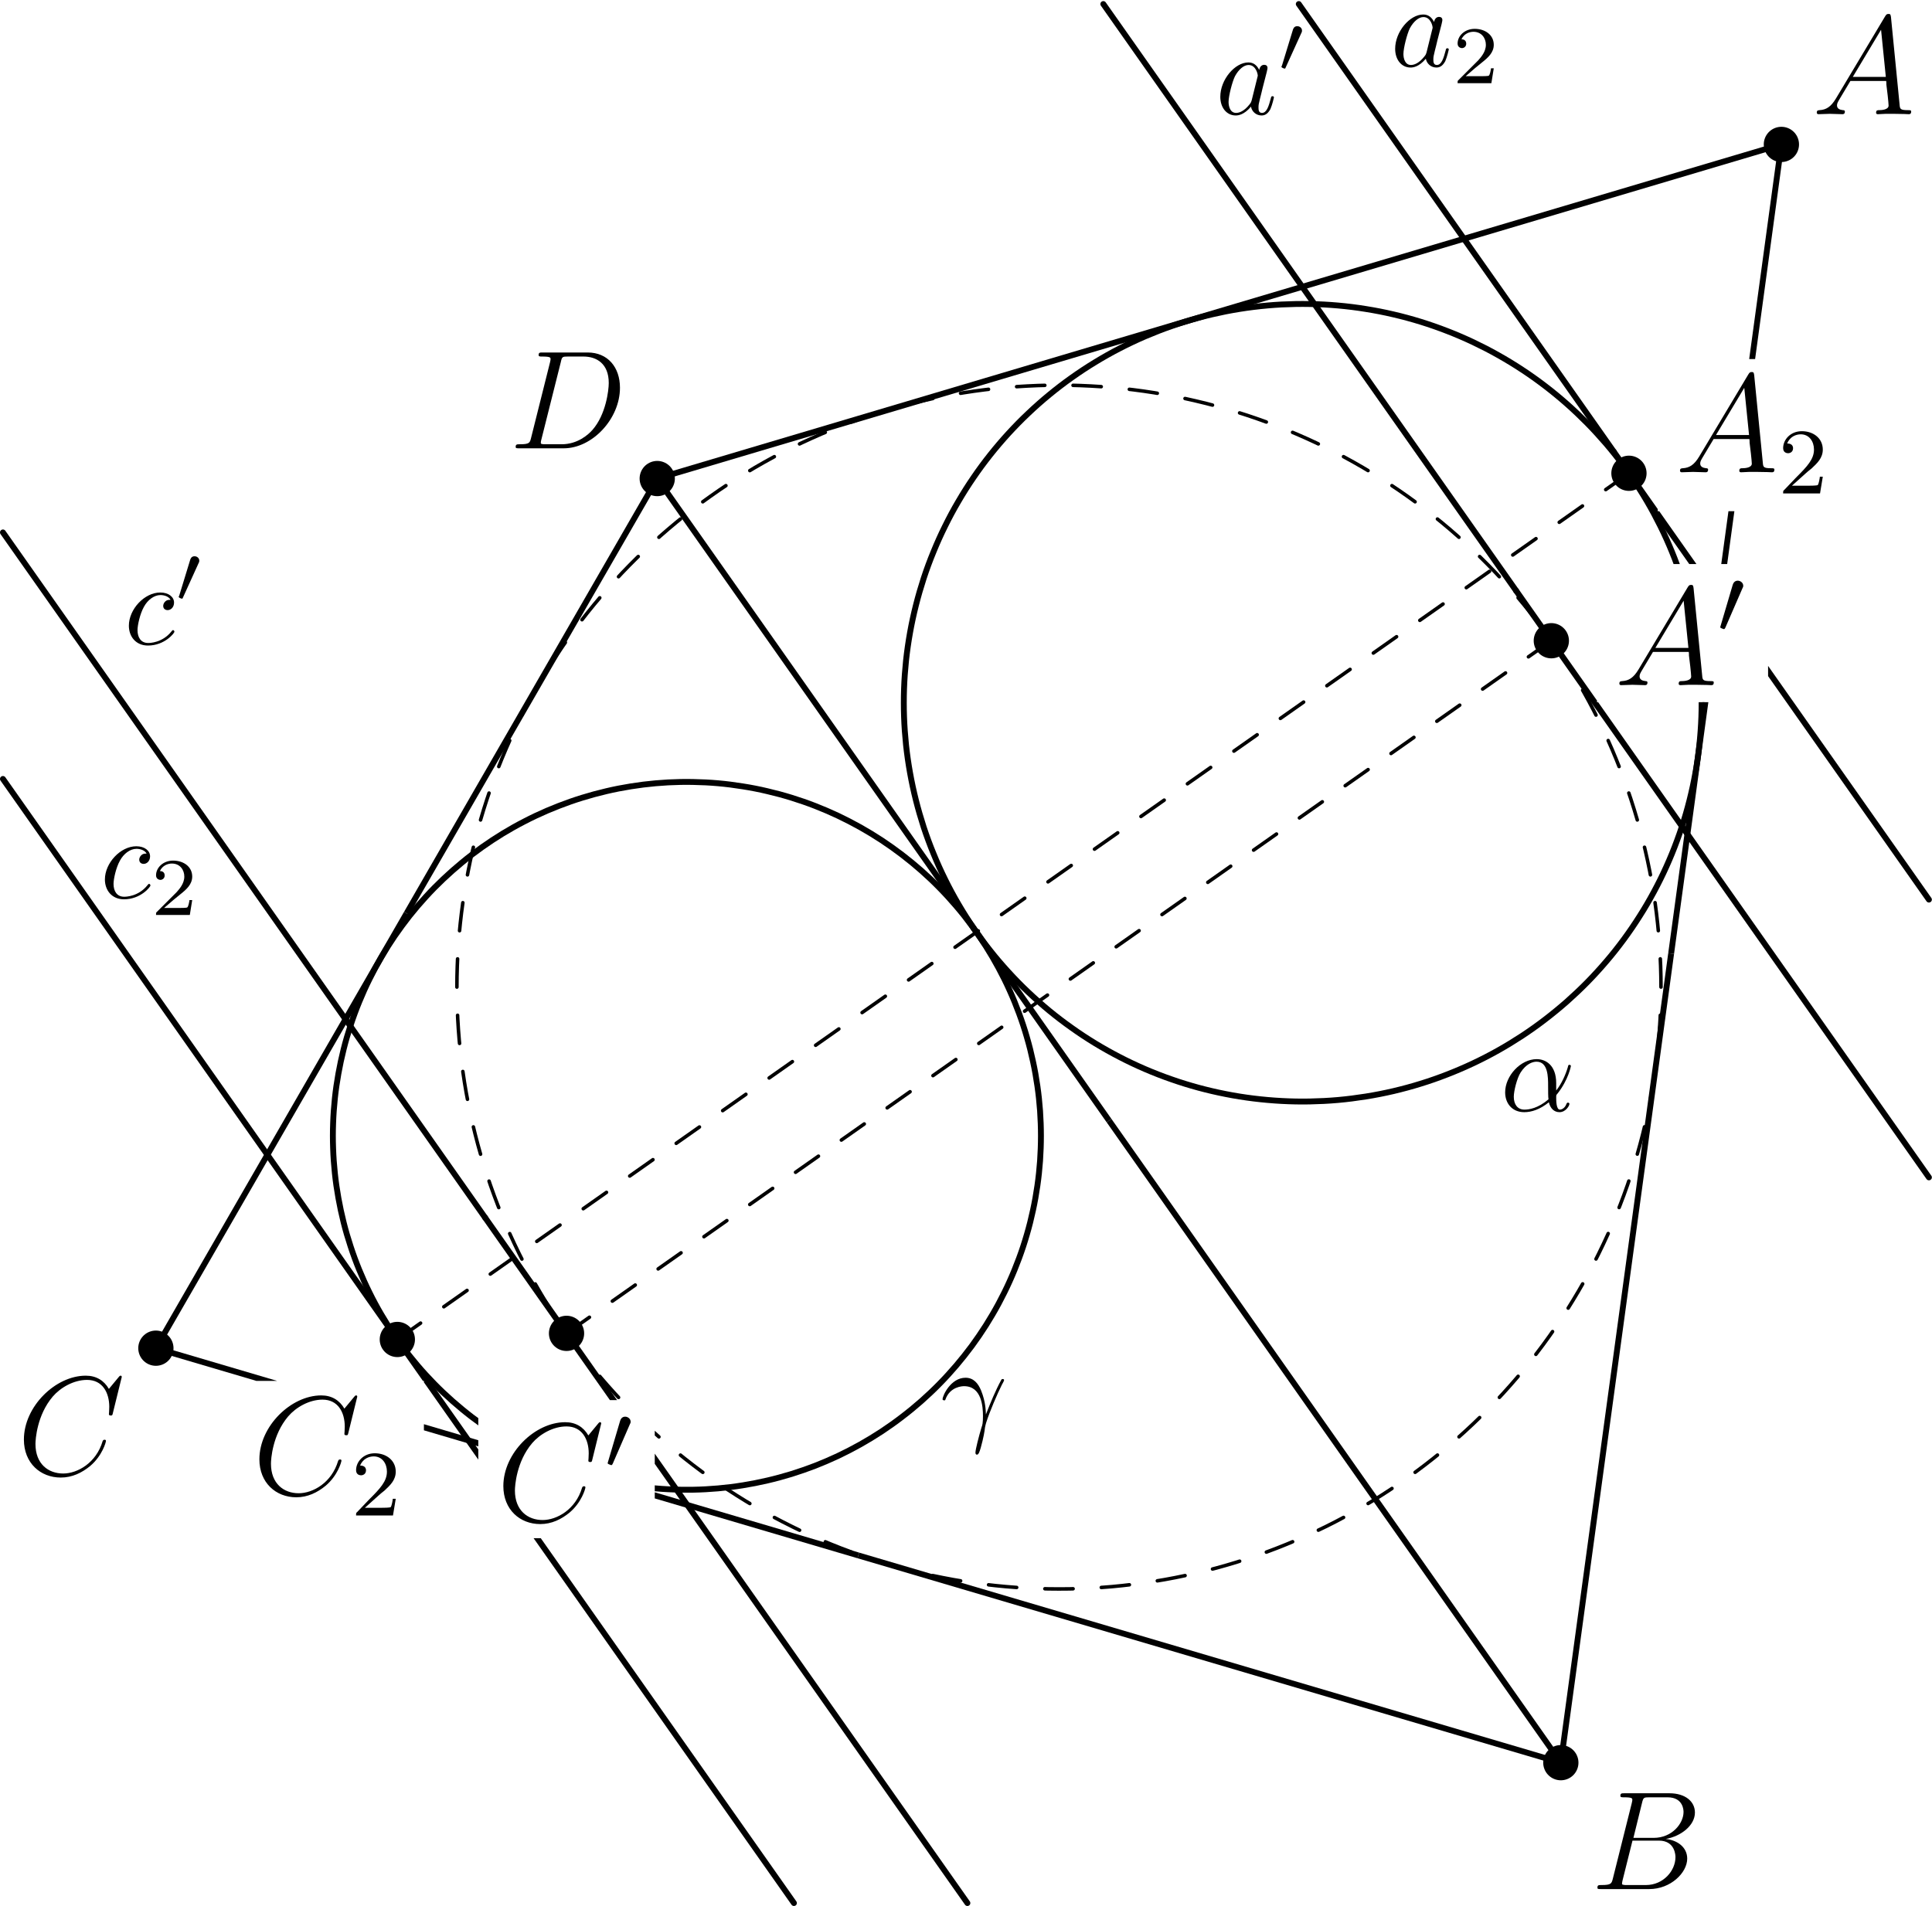 <?xml version="1.0" encoding="UTF-8"?>
<svg xmlns="http://www.w3.org/2000/svg" xmlns:xlink="http://www.w3.org/1999/xlink" width="164.41pt" height="162.24pt" viewBox="0 0 164.41 162.24" version="1.1">
<defs>
<g>
<symbol overflow="visible" id="glyph0-0">
<path style="stroke:none;" d=""/>
</symbol>
<symbol overflow="visible" id="glyph0-1">
<path style="stroke:none;" d="M 8.922 -8.312 C 8.922 -8.422 8.844 -8.422 8.828 -8.422 C 8.797 -8.422 8.75 -8.422 8.656 -8.297 L 7.828 -7.297 C 7.406 -8.016 6.75 -8.422 5.859 -8.422 C 3.281 -8.422 0.594 -5.797 0.594 -2.984 C 0.594 -0.984 2 0.25 3.734 0.25 C 4.703 0.25 5.531 -0.156 6.234 -0.734 C 7.266 -1.609 7.578 -2.766 7.578 -2.875 C 7.578 -2.969 7.484 -2.969 7.453 -2.969 C 7.344 -2.969 7.328 -2.906 7.297 -2.859 C 6.75 -0.984 5.141 -0.094 3.938 -0.094 C 2.672 -0.094 1.578 -0.906 1.578 -2.609 C 1.578 -2.984 1.703 -5.062 3.047 -6.641 C 3.703 -7.406 4.828 -8.062 5.969 -8.062 C 7.281 -8.062 7.859 -6.984 7.859 -5.766 C 7.859 -5.453 7.828 -5.188 7.828 -5.141 C 7.828 -5.031 7.953 -5.031 7.984 -5.031 C 8.109 -5.031 8.125 -5.047 8.172 -5.266 Z M 8.922 -8.312 "/>
</symbol>
<symbol overflow="visible" id="glyph0-2">
<path style="stroke:none;" d="M 2.031 -1.328 C 1.609 -0.625 1.203 -0.375 0.641 -0.344 C 0.5 -0.328 0.406 -0.328 0.406 -0.125 C 0.406 -0.047 0.469 0 0.547 0 C 0.766 0 1.297 -0.031 1.516 -0.031 C 1.859 -0.031 2.25 0 2.578 0 C 2.656 0 2.797 0 2.797 -0.234 C 2.797 -0.328 2.703 -0.344 2.625 -0.344 C 2.359 -0.375 2.125 -0.469 2.125 -0.75 C 2.125 -0.922 2.203 -1.047 2.359 -1.312 L 3.266 -2.828 L 6.312 -2.828 C 6.328 -2.719 6.328 -2.625 6.328 -2.516 C 6.375 -2.203 6.516 -0.953 6.516 -0.734 C 6.516 -0.375 5.906 -0.344 5.719 -0.344 C 5.578 -0.344 5.453 -0.344 5.453 -0.125 C 5.453 0 5.562 0 5.625 0 C 5.828 0 6.078 -0.031 6.281 -0.031 L 6.953 -0.031 C 7.688 -0.031 8.219 0 8.219 0 C 8.312 0 8.438 0 8.438 -0.234 C 8.438 -0.344 8.328 -0.344 8.156 -0.344 C 7.5 -0.344 7.484 -0.453 7.453 -0.812 L 6.719 -8.266 C 6.688 -8.516 6.641 -8.531 6.516 -8.531 C 6.391 -8.531 6.328 -8.516 6.219 -8.328 Z M 3.469 -3.172 L 5.875 -7.188 L 6.281 -3.172 Z M 3.469 -3.172 "/>
</symbol>
<symbol overflow="visible" id="glyph0-3">
<path style="stroke:none;" d="M 4.375 -7.344 C 4.484 -7.797 4.531 -7.812 5 -7.812 L 6.547 -7.812 C 7.906 -7.812 7.906 -6.672 7.906 -6.562 C 7.906 -5.594 6.938 -4.359 5.359 -4.359 L 3.641 -4.359 Z M 6.391 -4.266 C 7.703 -4.5 8.875 -5.422 8.875 -6.516 C 8.875 -7.453 8.062 -8.156 6.703 -8.156 L 2.875 -8.156 C 2.641 -8.156 2.531 -8.156 2.531 -7.938 C 2.531 -7.812 2.641 -7.812 2.828 -7.812 C 3.547 -7.812 3.547 -7.719 3.547 -7.594 C 3.547 -7.562 3.547 -7.5 3.5 -7.312 L 1.891 -0.891 C 1.781 -0.469 1.75 -0.344 0.922 -0.344 C 0.688 -0.344 0.578 -0.344 0.578 -0.125 C 0.578 0 0.641 0 0.891 0 L 4.984 0 C 6.812 0 8.219 -1.391 8.219 -2.594 C 8.219 -3.578 7.359 -4.172 6.391 -4.266 Z M 4.703 -0.344 L 3.078 -0.344 C 2.922 -0.344 2.891 -0.344 2.828 -0.359 C 2.688 -0.375 2.672 -0.391 2.672 -0.484 C 2.672 -0.578 2.703 -0.641 2.719 -0.75 L 3.562 -4.125 L 5.812 -4.125 C 7.219 -4.125 7.219 -2.812 7.219 -2.719 C 7.219 -1.562 6.188 -0.344 4.703 -0.344 Z M 4.703 -0.344 "/>
</symbol>
<symbol overflow="visible" id="glyph0-4">
<path style="stroke:none;" d="M 1.875 -0.891 C 1.766 -0.469 1.75 -0.344 0.906 -0.344 C 0.688 -0.344 0.562 -0.344 0.562 -0.125 C 0.562 0 0.641 0 0.875 0 L 4.656 0 C 7.078 0 9.438 -2.5 9.438 -5.156 C 9.438 -6.891 8.406 -8.156 6.688 -8.156 L 2.859 -8.156 C 2.625 -8.156 2.516 -8.156 2.516 -7.938 C 2.516 -7.812 2.625 -7.812 2.812 -7.812 C 3.531 -7.812 3.531 -7.719 3.531 -7.594 C 3.531 -7.562 3.531 -7.5 3.484 -7.312 Z M 4.406 -7.344 C 4.5 -7.797 4.547 -7.812 5.016 -7.812 L 6.328 -7.812 C 7.453 -7.812 8.484 -7.203 8.484 -5.562 C 8.484 -4.953 8.25 -2.875 7.094 -1.562 C 6.75 -1.172 5.844 -0.344 4.469 -0.344 L 3.109 -0.344 C 2.938 -0.344 2.922 -0.344 2.844 -0.359 C 2.719 -0.375 2.703 -0.391 2.703 -0.484 C 2.703 -0.578 2.719 -0.641 2.75 -0.75 Z M 4.406 -7.344 "/>
</symbol>
<symbol overflow="visible" id="glyph1-0">
<path style="stroke:none;" d=""/>
</symbol>
<symbol overflow="visible" id="glyph1-1">
<path style="stroke:none;" d="M 2.25 -1.625 C 2.375 -1.75 2.703 -2.016 2.844 -2.125 C 3.328 -2.578 3.797 -3.016 3.797 -3.734 C 3.797 -4.688 3 -5.297 2.016 -5.297 C 1.047 -5.297 0.422 -4.578 0.422 -3.859 C 0.422 -3.469 0.734 -3.422 0.844 -3.422 C 1.016 -3.422 1.266 -3.531 1.266 -3.844 C 1.266 -4.25 0.859 -4.25 0.766 -4.25 C 1 -4.844 1.531 -5.031 1.922 -5.031 C 2.656 -5.031 3.047 -4.406 3.047 -3.734 C 3.047 -2.906 2.469 -2.297 1.516 -1.344 L 0.516 -0.297 C 0.422 -0.219 0.422 -0.203 0.422 0 L 3.562 0 L 3.797 -1.422 L 3.547 -1.422 C 3.531 -1.266 3.469 -0.875 3.375 -0.719 C 3.328 -0.656 2.719 -0.656 2.594 -0.656 L 1.172 -0.656 Z M 2.25 -1.625 "/>
</symbol>
<symbol overflow="visible" id="glyph2-0">
<path style="stroke:none;" d=""/>
</symbol>
<symbol overflow="visible" id="glyph2-1">
<path style="stroke:none;" d="M 2.109 -3.781 C 2.156 -3.875 2.188 -3.938 2.188 -4.016 C 2.188 -4.281 1.938 -4.453 1.719 -4.453 C 1.406 -4.453 1.312 -4.172 1.281 -4.062 L 0.266 -0.625 C 0.234 -0.531 0.234 -0.516 0.234 -0.5 C 0.234 -0.438 0.281 -0.422 0.359 -0.391 C 0.516 -0.328 0.531 -0.328 0.547 -0.328 C 0.562 -0.328 0.609 -0.328 0.672 -0.469 Z M 2.109 -3.781 "/>
</symbol>
<symbol overflow="visible" id="glyph3-0">
<path style="stroke:none;" d=""/>
</symbol>
<symbol overflow="visible" id="glyph3-1">
<path style="stroke:none;" d="M 4.75 -2.359 C 4.75 -3.922 3.828 -4.406 3.094 -4.406 C 1.719 -4.406 0.406 -2.984 0.406 -1.578 C 0.406 -0.641 1 0.109 2.031 0.109 C 2.656 0.109 3.375 -0.125 4.125 -0.734 C 4.25 -0.203 4.578 0.109 5.031 0.109 C 5.562 0.109 5.875 -0.438 5.875 -0.594 C 5.875 -0.672 5.812 -0.703 5.75 -0.703 C 5.688 -0.703 5.656 -0.672 5.625 -0.594 C 5.438 -0.109 5.078 -0.109 5.062 -0.109 C 4.75 -0.109 4.75 -0.891 4.75 -1.125 C 4.75 -1.328 4.75 -1.359 4.859 -1.469 C 5.797 -2.656 6 -3.812 6 -3.812 C 6 -3.844 5.984 -3.922 5.875 -3.922 C 5.781 -3.922 5.781 -3.891 5.734 -3.703 C 5.547 -3.078 5.219 -2.328 4.75 -1.734 Z M 4.094 -0.984 C 3.203 -0.219 2.438 -0.109 2.047 -0.109 C 1.453 -0.109 1.141 -0.562 1.141 -1.203 C 1.141 -1.688 1.406 -2.766 1.719 -3.266 C 2.188 -4 2.734 -4.188 3.078 -4.188 C 4.062 -4.188 4.062 -2.875 4.062 -2.109 C 4.062 -1.734 4.062 -1.156 4.094 -0.984 Z M 4.094 -0.984 "/>
</symbol>
<symbol overflow="visible" id="glyph3-2">
<path style="stroke:none;" d="M 0.406 -2.531 C 0.797 -3.672 1.891 -3.688 2 -3.688 C 3.5 -3.688 3.609 -1.938 3.609 -1.156 C 3.609 -0.547 3.562 -0.375 3.484 -0.172 C 3.266 0.547 2.969 1.703 2.969 1.969 C 2.969 2.078 3.016 2.141 3.094 2.141 C 3.234 2.141 3.312 1.922 3.422 1.547 C 3.656 0.703 3.75 0.141 3.781 -0.172 C 3.812 -0.297 3.828 -0.422 3.875 -0.562 C 4.188 -1.547 4.828 -3.031 5.219 -3.812 C 5.297 -3.938 5.406 -4.156 5.406 -4.203 C 5.406 -4.297 5.312 -4.297 5.297 -4.297 C 5.266 -4.297 5.203 -4.297 5.172 -4.234 C 4.656 -3.281 4.25 -2.281 3.859 -1.281 C 3.844 -1.578 3.844 -2.344 3.453 -3.312 C 3.203 -3.922 2.812 -4.406 2.125 -4.406 C 0.875 -4.406 0.172 -2.891 0.172 -2.578 C 0.172 -2.484 0.266 -2.484 0.375 -2.484 Z M 0.406 -2.531 "/>
</symbol>
<symbol overflow="visible" id="glyph3-3">
<path style="stroke:none;" d="M 3.719 -3.766 C 3.531 -4.141 3.25 -4.406 2.797 -4.406 C 1.641 -4.406 0.406 -2.938 0.406 -1.484 C 0.406 -0.547 0.953 0.109 1.719 0.109 C 1.922 0.109 2.422 0.062 3.016 -0.641 C 3.094 -0.219 3.453 0.109 3.922 0.109 C 4.281 0.109 4.5 -0.125 4.672 -0.438 C 4.828 -0.797 4.969 -1.406 4.969 -1.422 C 4.969 -1.531 4.875 -1.531 4.844 -1.531 C 4.75 -1.531 4.734 -1.484 4.703 -1.344 C 4.531 -0.703 4.359 -0.109 3.953 -0.109 C 3.672 -0.109 3.656 -0.375 3.656 -0.562 C 3.656 -0.781 3.672 -0.875 3.781 -1.312 C 3.891 -1.719 3.906 -1.828 4 -2.203 L 4.359 -3.594 C 4.422 -3.875 4.422 -3.891 4.422 -3.938 C 4.422 -4.109 4.312 -4.203 4.141 -4.203 C 3.891 -4.203 3.75 -3.984 3.719 -3.766 Z M 3.078 -1.188 C 3.016 -1 3.016 -0.984 2.875 -0.812 C 2.438 -0.266 2.031 -0.109 1.75 -0.109 C 1.25 -0.109 1.109 -0.656 1.109 -1.047 C 1.109 -1.547 1.422 -2.766 1.656 -3.234 C 1.969 -3.812 2.406 -4.188 2.812 -4.188 C 3.453 -4.188 3.594 -3.375 3.594 -3.312 C 3.594 -3.25 3.578 -3.188 3.562 -3.141 Z M 3.078 -1.188 "/>
</symbol>
<symbol overflow="visible" id="glyph3-4">
<path style="stroke:none;" d="M 3.953 -3.781 C 3.781 -3.781 3.656 -3.781 3.516 -3.656 C 3.344 -3.5 3.328 -3.328 3.328 -3.266 C 3.328 -3.016 3.516 -2.906 3.703 -2.906 C 3.984 -2.906 4.25 -3.156 4.25 -3.547 C 4.25 -4.031 3.781 -4.406 3.078 -4.406 C 1.734 -4.406 0.406 -2.984 0.406 -1.578 C 0.406 -0.672 0.984 0.109 2.031 0.109 C 3.453 0.109 4.281 -0.953 4.281 -1.062 C 4.281 -1.125 4.234 -1.203 4.172 -1.203 C 4.109 -1.203 4.094 -1.172 4.031 -1.094 C 3.25 -0.109 2.156 -0.109 2.047 -0.109 C 1.422 -0.109 1.141 -0.594 1.141 -1.203 C 1.141 -1.609 1.344 -2.578 1.688 -3.188 C 2 -3.766 2.547 -4.188 3.094 -4.188 C 3.422 -4.188 3.812 -4.062 3.953 -3.781 Z M 3.953 -3.781 "/>
</symbol>
<symbol overflow="visible" id="glyph4-0">
<path style="stroke:none;" d=""/>
</symbol>
<symbol overflow="visible" id="glyph4-1">
<path style="stroke:none;" d="M 2.016 -3.297 C 2.078 -3.406 2.078 -3.469 2.078 -3.516 C 2.078 -3.734 1.891 -3.891 1.672 -3.891 C 1.406 -3.891 1.328 -3.672 1.297 -3.562 L 0.375 -0.547 C 0.359 -0.531 0.328 -0.453 0.328 -0.438 C 0.328 -0.359 0.547 -0.281 0.609 -0.281 C 0.656 -0.281 0.656 -0.297 0.703 -0.406 Z M 2.016 -3.297 "/>
</symbol>
<symbol overflow="visible" id="glyph5-0">
<path style="stroke:none;" d=""/>
</symbol>
<symbol overflow="visible" id="glyph5-1">
<path style="stroke:none;" d="M 3.516 -1.266 L 3.281 -1.266 C 3.266 -1.109 3.188 -0.703 3.094 -0.641 C 3.047 -0.594 2.516 -0.594 2.406 -0.594 L 1.125 -0.594 C 1.859 -1.234 2.109 -1.438 2.516 -1.766 C 3.031 -2.172 3.516 -2.609 3.516 -3.266 C 3.516 -4.109 2.781 -4.625 1.891 -4.625 C 1.031 -4.625 0.438 -4.016 0.438 -3.375 C 0.438 -3.031 0.734 -2.984 0.812 -2.984 C 0.969 -2.984 1.172 -3.109 1.172 -3.359 C 1.172 -3.484 1.125 -3.734 0.766 -3.734 C 0.984 -4.219 1.453 -4.375 1.781 -4.375 C 2.484 -4.375 2.844 -3.828 2.844 -3.266 C 2.844 -2.656 2.406 -2.188 2.188 -1.938 L 0.516 -0.266 C 0.438 -0.203 0.438 -0.188 0.438 0 L 3.312 0 Z M 3.516 -1.266 "/>
</symbol>
</g>
<clipPath id="clip1">
  <path d="M 38 32 L 141.07 32 L 141.07 43.516 L 38 43.516 Z M 38 43.516 L 142 43.516 L 142 48.012 L 38 48.012 Z M 38 48.012 L 135.902 48.012 L 135.902 59.77 L 38 59.77 Z M 38 59.77 L 142 59.77 L 142 117.543 L 38 117.543 Z M 38 117.543 L 142 117.543 L 142 119.176 L 38 119.176 Z M 38 119.176 L 40.703 119.176 L 40.703 130.496 L 38 130.496 Z M 55.719 119.176 L 142 119.176 L 142 130.93 L 55.719 130.93 Z M 38 130.496 L 40.703 130.496 L 40.703 130.93 L 38 130.93 Z M 38 130.93 L 142 130.93 L 142 136 L 38 136 Z M 38 130.93 "/>
</clipPath>
<clipPath id="clip2">
  <path d="M 141 12 L 152 12 L 152 30.562 L 141 30.562 Z M 141 30.562 L 141.07 30.562 L 141.07 43.516 L 141 43.516 Z M 141 43.516 L 152 43.516 L 152 48.012 L 141 48.012 Z M 150.461 48.012 L 152 48.012 L 152 59.77 L 150.461 59.77 Z M 141 59.77 L 152 59.77 L 152 82 L 141 82 Z M 141 59.77 "/>
</clipPath>
<clipPath id="clip3">
  <path d="M 132 80 L 143 80 L 143 117.543 L 132 117.543 Z M 132 117.543 L 143 117.543 L 143 119.176 L 132 119.176 Z M 132 119.176 L 143 119.176 L 143 130.93 L 132 130.93 Z M 132 130.93 L 143 130.93 L 143 151 L 132 151 Z M 132 130.93 "/>
</clipPath>
<clipPath id="clip4">
  <path d="M 13 114 L 74 114 L 74 117.543 L 13 117.543 Z M 36.074 117.543 L 74 117.543 L 74 119.176 L 36.074 119.176 Z M 36.074 119.176 L 40.703 119.176 L 40.703 130.496 L 36.074 130.496 Z M 13 117.543 L 19.977 117.543 L 19.977 130.496 L 13 130.496 Z M 55.719 119.176 L 74 119.176 L 74 130.93 L 55.719 130.93 Z M 13 130.496 L 40.703 130.496 L 40.703 130.93 L 13 130.93 Z M 13 130.93 L 74 130.93 L 74 133 L 13 133 Z M 13 130.93 "/>
</clipPath>
<clipPath id="clip5">
  <path d="M 34 40 L 57 40 L 57 43.516 L 34 43.516 Z M 34 43.516 L 57 43.516 L 57 48.012 L 34 48.012 Z M 34 48.012 L 57 48.012 L 57 59.77 L 34 59.77 Z M 34 59.77 L 57 59.77 L 57 78 L 34 78 Z M 34 59.77 "/>
</clipPath>
<clipPath id="clip6">
  <path d="M 55 26 L 105 26 L 105 30.562 L 55 30.562 Z M 55 30.562 L 105 30.562 L 105 41 L 55 41 Z M 55 30.562 "/>
</clipPath>
<clipPath id="clip7">
  <path d="M 94 95 L 134 95 L 134 117.543 L 94 117.543 Z M 94 117.543 L 134 117.543 L 134 119.176 L 94 119.176 Z M 94 119.176 L 134 119.176 L 134 130.93 L 94 130.93 Z M 94 130.93 L 134 130.93 L 134 151 L 94 151 Z M 94 130.93 "/>
</clipPath>
<clipPath id="clip8">
  <path d="M 55 40 L 95 40 L 95 43.516 L 55 43.516 Z M 55 43.516 L 95 43.516 L 95 48.012 L 55 48.012 Z M 55 48.012 L 95 48.012 L 95 59.77 L 55 59.77 Z M 55 59.77 L 95 59.77 L 95 96 L 55 96 Z M 55 59.77 "/>
</clipPath>
<clipPath id="clip9">
  <path d="M 76 25 L 146 25 L 146 30.562 L 76 30.562 Z M 76 30.562 L 141.07 30.562 L 141.07 43.516 L 76 43.516 Z M 76 43.516 L 146 43.516 L 146 48.012 L 76 48.012 Z M 76 48.012 L 135.902 48.012 L 135.902 59.77 L 76 59.77 Z M 76 59.77 L 146 59.77 L 146 95 L 76 95 Z M 76 59.77 "/>
</clipPath>
<clipPath id="clip10">
  <path d="M 28 66 L 89 66 L 89 117.543 L 28 117.543 Z M 36.074 117.543 L 89 117.543 L 89 119.176 L 36.074 119.176 Z M 36.074 119.176 L 40.703 119.176 L 40.703 128 L 36.074 128 Z M 55.719 119.176 L 89 119.176 L 89 128 L 55.719 128 Z M 55.719 119.176 "/>
</clipPath>
<clipPath id="clip11">
  <path d="M 150.461 50 L 164.398 50 L 164.398 59.77 L 150.461 59.77 Z M 128 50 L 135.902 50 L 135.902 59.77 L 128 59.77 Z M 128 59.77 L 164.398 59.77 L 164.398 101 L 128 101 Z M 128 59.77 "/>
</clipPath>
<clipPath id="clip12">
  <path d="M 93 0.039 L 130 0.039 L 130 30.562 L 93 30.562 Z M 93 30.562 L 130 30.562 L 130 43.516 L 93 43.516 Z M 93 43.516 L 130 43.516 L 130 48.012 L 93 48.012 Z M 93 48.012 L 130 48.012 L 130 51 L 93 51 Z M 93 48.012 "/>
</clipPath>
<clipPath id="clip13">
  <path d="M 0 45 L 42 45 L 42 48.012 L 0 48.012 Z M 0 48.012 L 42 48.012 L 42 59.77 L 0 59.77 Z M 0 59.77 L 42 59.77 L 42 104 L 0 104 Z M 0 59.77 "/>
</clipPath>
<clipPath id="clip14">
  <path d="M 41 103 L 83 103 L 83 117.543 L 41 117.543 Z M 41 117.543 L 83 117.543 L 83 119.176 L 41 119.176 Z M 55.719 119.176 L 83 119.176 L 83 130.93 L 55.719 130.93 Z M 41 130.93 L 83 130.93 L 83 162.238 L 41 162.238 Z M 41 130.93 "/>
</clipPath>
<clipPath id="clip15">
  <path d="M 137 38 L 141.07 38 L 141.07 43.516 L 137 43.516 Z M 157.57 38 L 164.398 38 L 164.398 43.516 L 157.57 43.516 Z M 137 43.516 L 164.398 43.516 L 164.398 48.012 L 137 48.012 Z M 150.461 48.012 L 164.398 48.012 L 164.398 59.77 L 150.461 59.77 Z M 137 59.77 L 164.398 59.77 L 164.398 77 L 137 77 Z M 137 59.77 "/>
</clipPath>
<clipPath id="clip16">
  <path d="M 110 0.039 L 138 0.039 L 138 30.562 L 110 30.562 Z M 110 30.562 L 138 30.562 L 138 39 L 110 39 Z M 110 30.562 "/>
</clipPath>
<clipPath id="clip17">
  <path d="M 33 113 L 68 113 L 68 117.543 L 33 117.543 Z M 36.074 117.543 L 68 117.543 L 68 119.176 L 36.074 119.176 Z M 36.074 119.176 L 40.703 119.176 L 40.703 130.496 L 36.074 130.496 Z M 55.719 119.176 L 68 119.176 L 68 130.93 L 55.719 130.93 Z M 33 130.496 L 40.703 130.496 L 40.703 130.93 L 33 130.93 Z M 33 130.93 L 68 130.93 L 68 162.238 L 33 162.238 Z M 33 130.93 "/>
</clipPath>
<clipPath id="clip18">
  <path d="M 2 117 L 11 117 L 11 117.539 L 2 117.539 Z M 2 117.539 L 11 117.539 L 11 126 L 2 126 Z M 2 117.539 "/>
</clipPath>
<clipPath id="clip19">
  <path d="M 43 30 L 53 30 L 53 30.555 L 43 30.555 Z M 43 30.555 L 53 30.555 L 53 39 L 43 39 Z M 43 30.555 "/>
</clipPath>
<clipPath id="clip20">
  <path d="M 80 117 L 86 117 L 86 117.539 L 80 117.539 Z M 80 117.539 L 86 117.539 L 86 119.172 L 80 119.172 Z M 80 119.172 L 86 119.172 L 86 124 L 80 124 Z M 80 119.172 "/>
</clipPath>
<clipPath id="clip21">
  <path d="M 15 47 L 17 47 L 17 48.004 L 15 48.004 Z M 15 48.004 L 17 48.004 L 17 51 L 15 51 Z M 15 48.004 "/>
</clipPath>
</defs>
<g id="surface1">
<g clip-path="url(#clip1)" clip-rule="nonzero">
<path style="fill:none;stroke-width:3;stroke-linecap:round;stroke-linejoin:round;stroke:rgb(0%,0%,0%);stroke-opacity:1;stroke-dasharray:24.023,24.023;stroke-miterlimit:10;" d="M 1413.477 782.205 C 1413.477 794.275 1413.047 806.306 1412.188 818.337 C 1411.328 830.369 1410.078 842.361 1408.398 854.314 C 1406.68 866.228 1404.57 878.103 1402.031 889.9 C 1399.492 901.697 1396.523 913.377 1393.164 924.978 C 1389.805 936.541 1386.055 948.025 1381.875 959.314 C 1377.695 970.642 1373.164 981.814 1368.203 992.791 C 1363.242 1003.806 1357.891 1014.587 1352.188 1025.213 C 1346.445 1035.838 1340.352 1046.228 1333.906 1056.423 C 1327.461 1066.619 1320.625 1076.541 1313.477 1086.267 C 1306.328 1095.955 1298.828 1105.408 1291.016 1114.588 C 1283.203 1123.767 1275.039 1132.673 1266.602 1141.267 C 1258.125 1149.861 1249.375 1158.181 1240.352 1166.15 C 1231.328 1174.158 1221.992 1181.814 1212.422 1189.119 C 1202.852 1196.463 1193.008 1203.455 1182.969 1210.056 C 1172.891 1216.697 1162.578 1222.986 1152.07 1228.884 C 1141.562 1234.783 1130.859 1240.33 1119.922 1245.486 C 1109.023 1250.603 1097.969 1255.369 1086.719 1259.744 C 1075.469 1264.119 1064.062 1268.103 1052.578 1271.658 C 1041.055 1275.213 1029.414 1278.377 1017.656 1281.111 C 1005.938 1283.845 994.102 1286.189 982.188 1288.103 C 970.273 1290.017 958.32 1291.463 946.289 1292.556 C 934.297 1293.611 922.227 1294.236 910.195 1294.47 C 898.125 1294.666 886.055 1294.47 874.023 1293.806 C 861.992 1293.181 849.961 1292.127 838.008 1290.642 C 826.055 1289.158 814.141 1287.244 802.305 1284.9 C 790.469 1282.595 778.711 1279.822 767.07 1276.697 C 755.43 1273.533 743.945 1269.978 732.539 1265.994 C 721.133 1262.048 709.922 1257.673 698.828 1252.908 C 687.773 1248.142 676.836 1242.986 666.133 1237.478 C 655.43 1231.931 644.883 1226.033 634.609 1219.744 C 624.297 1213.494 614.219 1206.853 604.414 1199.861 C 594.57 1192.869 585 1185.564 575.703 1177.908 C 566.367 1170.213 557.344 1162.244 548.594 1153.963 C 539.844 1145.642 531.367 1137.048 523.242 1128.142 C 515.117 1119.236 507.266 1110.056 499.766 1100.642 C 492.266 1091.189 485.117 1081.463 478.32 1071.502 C 471.523 1061.58 465.039 1051.384 458.984 1040.994 C 452.891 1030.564 447.148 1019.939 441.797 1009.158 C 436.484 998.337 431.523 987.322 426.953 976.189 C 422.383 965.017 418.203 953.689 414.453 942.244 C 410.664 930.798 407.305 919.197 404.375 907.517 C 401.406 895.837 398.906 884.041 396.758 872.166 C 394.648 860.291 392.969 848.337 391.68 836.345 C 390.391 824.353 389.57 812.322 389.141 800.291 C 388.711 788.22 388.711 776.189 389.141 764.119 C 389.57 752.087 390.391 740.056 391.68 728.064 C 392.969 716.072 394.648 704.119 396.758 692.244 C 398.906 680.369 401.406 668.572 404.375 656.892 C 407.305 645.212 410.664 633.611 414.453 622.166 C 418.203 610.72 422.383 599.392 426.953 588.22 C 431.523 577.087 436.484 566.072 441.797 555.291 C 447.148 544.47 452.891 533.845 458.984 523.455 C 465.039 513.025 471.523 502.83 478.32 492.908 C 485.117 482.947 492.266 473.22 499.766 463.767 C 507.266 454.353 515.117 445.173 523.242 436.267 C 531.367 427.361 539.844 418.767 548.594 410.486 C 557.344 402.166 566.367 394.197 575.703 386.541 C 585 378.884 594.57 371.541 604.414 364.548 C 614.219 357.556 624.297 350.955 634.609 344.666 C 644.883 338.377 655.43 332.478 666.133 326.97 C 676.836 321.423 687.773 316.267 698.828 311.502 C 709.922 306.736 721.133 302.4 732.539 298.416 C 743.945 294.431 755.43 290.877 767.07 287.712 C 778.711 284.587 790.469 281.814 802.305 279.509 C 814.141 277.166 826.055 275.252 838.008 273.767 C 849.961 272.283 861.992 271.228 874.023 270.603 C 886.055 269.939 898.125 269.744 910.195 269.939 C 922.227 270.173 934.297 270.798 946.289 271.853 C 958.32 272.947 970.273 274.431 982.188 276.345 C 994.102 278.22 1005.938 280.564 1017.656 283.298 C 1029.414 286.033 1041.055 289.197 1052.578 292.752 C 1064.062 296.345 1075.469 300.291 1086.719 304.666 C 1097.969 309.041 1109.023 313.806 1119.922 318.962 C 1130.859 324.08 1141.562 329.627 1152.07 335.525 C 1162.578 341.423 1172.891 347.712 1182.969 354.353 C 1193.008 360.994 1202.852 367.947 1212.422 375.291 C 1221.992 382.634 1231.328 390.291 1240.352 398.259 C 1249.375 406.228 1258.125 414.548 1266.602 423.142 C 1275.039 431.736 1283.203 440.642 1291.016 449.822 C 1298.828 459.002 1306.328 468.455 1313.477 478.142 C 1320.625 487.869 1327.461 497.791 1333.906 507.986 C 1340.352 518.181 1346.445 528.572 1352.188 539.197 C 1357.891 549.822 1363.242 560.642 1368.203 571.619 C 1373.164 582.634 1377.695 593.767 1381.875 605.095 C 1386.055 616.423 1389.805 627.869 1393.164 639.431 C 1396.523 651.033 1399.492 662.712 1402.031 674.509 C 1404.57 686.306 1406.68 698.181 1408.398 710.095 C 1410.078 722.048 1411.328 734.041 1412.188 746.072 C 1413.047 758.103 1413.477 770.134 1413.477 782.205 Z M 1413.477 782.205 " transform="matrix(0.1,0,0,-0.1,0,162.24)"/>
</g>
<path style="fill:none;stroke-width:29.998;stroke-linecap:round;stroke-linejoin:round;stroke:rgb(0%,0%,0%);stroke-opacity:1;stroke-miterlimit:10;" d="M 1515.938 1499.47 L 1515.938 1499.47 " transform="matrix(0.1,0,0,-0.1,0,162.24)"/>
<path style="fill:none;stroke-width:29.998;stroke-linecap:round;stroke-linejoin:round;stroke:rgb(0%,0%,0%);stroke-opacity:1;stroke-miterlimit:10;" d="M 1328.242 122.009 L 1328.242 122.009 " transform="matrix(0.1,0,0,-0.1,0,162.24)"/>
<path style="fill:none;stroke-width:29.998;stroke-linecap:round;stroke-linejoin:round;stroke:rgb(0%,0%,0%);stroke-opacity:1;stroke-miterlimit:10;" d="M 132.656 474.822 L 132.656 474.822 " transform="matrix(0.1,0,0,-0.1,0,162.24)"/>
<path style="fill:none;stroke-width:29.998;stroke-linecap:round;stroke-linejoin:round;stroke:rgb(0%,0%,0%);stroke-opacity:1;stroke-miterlimit:10;" d="M 559.297 1215.056 L 559.297 1215.056 " transform="matrix(0.1,0,0,-0.1,0,162.24)"/>
<g clip-path="url(#clip2)" clip-rule="nonzero">
<path style="fill:none;stroke-width:5;stroke-linecap:butt;stroke-linejoin:round;stroke:rgb(0%,0%,0%);stroke-opacity:1;stroke-miterlimit:10;" d="M 1422.109 810.72 L 1515.938 1499.47 " transform="matrix(0.1,0,0,-0.1,0,162.24)"/>
</g>
<g clip-path="url(#clip3)" clip-rule="nonzero">
<path style="fill:none;stroke-width:5;stroke-linecap:butt;stroke-linejoin:round;stroke:rgb(0%,0%,0%);stroke-opacity:1;stroke-miterlimit:10;" d="M 1422.109 810.72 L 1328.242 122.009 " transform="matrix(0.1,0,0,-0.1,0,162.24)"/>
</g>
<g clip-path="url(#clip4)" clip-rule="nonzero">
<path style="fill:none;stroke-width:5;stroke-linecap:butt;stroke-linejoin:round;stroke:rgb(0%,0%,0%);stroke-opacity:1;stroke-miterlimit:10;" d="M 730.43 298.416 L 132.656 474.822 " transform="matrix(0.1,0,0,-0.1,0,162.24)"/>
</g>
<path style="fill:none;stroke-width:5;stroke-linecap:butt;stroke-linejoin:round;stroke:rgb(0%,0%,0%);stroke-opacity:1;stroke-miterlimit:10;" d="M 730.43 298.416 L 1328.242 122.009 " transform="matrix(0.1,0,0,-0.1,0,162.24)"/>
<path style="fill:none;stroke-width:5;stroke-linecap:butt;stroke-linejoin:round;stroke:rgb(0%,0%,0%);stroke-opacity:1;stroke-miterlimit:10;" d="M 345.977 844.939 L 132.656 474.822 " transform="matrix(0.1,0,0,-0.1,0,162.24)"/>
<g clip-path="url(#clip5)" clip-rule="nonzero">
<path style="fill:none;stroke-width:5;stroke-linecap:butt;stroke-linejoin:round;stroke:rgb(0%,0%,0%);stroke-opacity:1;stroke-miterlimit:10;" d="M 345.977 844.939 L 559.297 1215.056 " transform="matrix(0.1,0,0,-0.1,0,162.24)"/>
</g>
<path style="fill:none;stroke-width:5;stroke-linecap:butt;stroke-linejoin:round;stroke:rgb(0%,0%,0%);stroke-opacity:1;stroke-miterlimit:10;" d="M 1037.617 1357.283 L 1515.938 1499.47 " transform="matrix(0.1,0,0,-0.1,0,162.24)"/>
<g clip-path="url(#clip6)" clip-rule="nonzero">
<path style="fill:none;stroke-width:5;stroke-linecap:butt;stroke-linejoin:round;stroke:rgb(0%,0%,0%);stroke-opacity:1;stroke-miterlimit:10;" d="M 1037.617 1357.283 L 559.297 1215.056 " transform="matrix(0.1,0,0,-0.1,0,162.24)"/>
</g>
<g clip-path="url(#clip7)" clip-rule="nonzero">
<path style="fill:none;stroke-width:5;stroke-linecap:butt;stroke-linejoin:round;stroke:rgb(0%,0%,0%);stroke-opacity:1;stroke-miterlimit:10;" d="M 943.789 668.533 L 1328.242 122.009 " transform="matrix(0.1,0,0,-0.1,0,162.24)"/>
</g>
<g clip-path="url(#clip8)" clip-rule="nonzero">
<path style="fill:none;stroke-width:5;stroke-linecap:butt;stroke-linejoin:round;stroke:rgb(0%,0%,0%);stroke-opacity:1;stroke-miterlimit:10;" d="M 943.789 668.533 L 559.297 1215.056 " transform="matrix(0.1,0,0,-0.1,0,162.24)"/>
</g>
<g clip-path="url(#clip9)" clip-rule="nonzero">
<path style="fill:none;stroke-width:5;stroke-linecap:round;stroke-linejoin:round;stroke:rgb(0%,0%,0%);stroke-opacity:1;stroke-miterlimit:10;" d="M 1448.047 1024.236 C 1448.047 1032.205 1447.773 1040.213 1447.188 1048.181 C 1446.641 1056.15 1445.781 1064.08 1444.688 1072.009 C 1443.555 1079.9 1442.148 1087.791 1440.469 1095.603 C 1438.789 1103.416 1436.836 1111.15 1434.609 1118.806 C 1432.383 1126.502 1429.883 1134.08 1427.109 1141.58 C 1424.375 1149.08 1421.328 1156.463 1418.047 1163.767 C 1414.766 1171.033 1411.211 1178.181 1407.422 1185.252 C 1403.633 1192.283 1399.609 1199.158 1395.312 1205.916 C 1391.055 1212.673 1386.523 1219.275 1381.797 1225.681 C 1377.07 1232.127 1372.109 1238.377 1366.914 1244.47 C 1361.719 1250.525 1356.328 1256.423 1350.742 1262.127 C 1345.117 1267.83 1339.336 1273.338 1333.359 1278.611 C 1327.344 1283.923 1321.172 1289.002 1314.844 1293.845 C 1308.516 1298.689 1301.992 1303.338 1295.312 1307.713 C 1288.633 1312.127 1281.797 1316.267 1274.844 1320.173 C 1267.891 1324.119 1260.781 1327.752 1253.555 1331.189 C 1246.328 1334.588 1238.984 1337.752 1231.523 1340.642 C 1224.102 1343.533 1216.562 1346.15 1208.906 1348.533 C 1201.289 1350.877 1193.555 1352.986 1185.781 1354.783 C 1178.008 1356.619 1170.156 1358.142 1162.266 1359.392 C 1154.375 1360.681 1146.445 1361.658 1138.516 1362.361 C 1130.547 1363.064 1122.578 1363.494 1114.57 1363.611 C 1106.602 1363.767 1098.594 1363.611 1090.625 1363.22 C 1082.656 1362.791 1074.688 1362.088 1066.758 1361.111 C 1058.828 1360.134 1050.938 1358.845 1043.086 1357.322 C 1035.273 1355.759 1027.461 1353.963 1019.766 1351.853 C 1012.031 1349.783 1004.414 1347.4 996.875 1344.783 C 989.336 1342.166 981.875 1339.236 974.531 1336.111 C 967.188 1332.947 959.961 1329.548 952.891 1325.877 C 945.781 1322.205 938.828 1318.298 931.992 1314.119 C 925.156 1309.978 918.477 1305.564 911.992 1300.955 C 905.469 1296.345 899.102 1291.463 892.93 1286.384 C 886.758 1281.306 880.781 1276.033 875 1270.525 C 869.18 1265.056 863.594 1259.314 858.203 1253.455 C 852.812 1247.556 847.617 1241.463 842.656 1235.213 C 837.695 1228.963 832.93 1222.517 828.438 1215.916 C 823.906 1209.314 819.648 1202.595 815.625 1195.681 C 811.562 1188.806 807.773 1181.736 804.258 1174.588 C 800.703 1167.439 797.422 1160.134 794.414 1152.752 C 791.367 1145.369 788.594 1137.869 786.094 1130.252 C 783.633 1122.673 781.406 1115.017 779.453 1107.244 C 777.5 1099.509 775.82 1091.697 774.414 1083.845 C 773.008 1075.955 771.875 1068.064 771.016 1060.095 C 770.195 1052.166 769.609 1044.197 769.336 1036.228 C 769.062 1028.22 769.062 1020.212 769.336 1012.244 C 769.609 1004.275 770.195 996.306 771.016 988.337 C 771.875 980.408 773.008 972.478 774.414 964.627 C 775.82 956.775 777.5 948.962 779.453 941.189 C 781.406 933.455 783.633 925.798 786.094 918.181 C 788.594 910.603 791.367 903.103 794.414 895.72 C 797.422 888.298 800.703 881.033 804.258 873.845 C 807.773 866.697 811.562 859.666 815.625 852.752 C 819.648 845.877 823.906 839.119 828.438 832.517 C 832.93 825.955 837.695 819.509 842.656 813.259 C 847.617 806.97 852.812 800.916 858.203 795.017 C 863.594 789.119 869.18 783.416 875 777.908 C 880.781 772.439 886.758 767.127 892.93 762.048 C 899.102 756.97 905.469 752.127 911.992 747.517 C 918.477 742.869 925.156 738.494 931.992 734.314 C 938.828 730.173 945.781 726.267 952.891 722.595 C 959.961 718.923 967.188 715.525 974.531 712.361 C 981.875 709.197 989.336 706.306 996.875 703.689 C 1004.414 701.033 1012.031 698.689 1019.766 696.58 C 1027.461 694.509 1035.273 692.673 1043.086 691.15 C 1050.938 689.587 1058.828 688.337 1066.758 687.361 C 1074.688 686.384 1082.656 685.681 1090.625 685.252 C 1098.594 684.822 1106.602 684.666 1114.57 684.822 C 1122.578 684.978 1130.547 685.369 1138.516 686.072 C 1146.445 686.775 1154.375 687.791 1162.266 689.041 C 1170.156 690.291 1178.008 691.853 1185.781 693.65 C 1193.555 695.486 1201.289 697.556 1208.906 699.939 C 1216.562 702.283 1224.102 704.939 1231.523 707.83 C 1238.984 710.72 1246.328 713.884 1253.555 717.283 C 1260.781 720.681 1267.891 724.353 1274.844 728.259 C 1281.797 732.166 1288.633 736.345 1295.312 740.72 C 1301.992 745.134 1308.516 749.744 1314.844 754.627 C 1321.172 759.47 1327.344 764.548 1333.359 769.822 C 1339.336 775.134 1345.117 780.603 1350.742 786.306 C 1356.328 792.009 1361.719 797.908 1366.914 804.002 C 1372.109 810.056 1377.07 816.345 1381.797 822.752 C 1386.523 829.197 1391.055 835.798 1395.312 842.556 C 1399.609 849.275 1403.633 856.189 1407.422 863.22 C 1411.211 870.252 1414.766 877.4 1418.047 884.705 C 1421.328 891.97 1424.375 899.392 1427.109 906.892 C 1429.883 914.353 1432.383 921.97 1434.609 929.627 C 1436.836 937.322 1438.789 945.056 1440.469 952.869 C 1442.148 960.681 1443.555 968.533 1444.688 976.462 C 1445.781 984.353 1446.641 992.322 1447.188 1000.291 C 1447.773 1008.259 1448.047 1016.228 1448.047 1024.236 Z M 1448.047 1024.236 " transform="matrix(0.1,0,0,-0.1,0,162.24)"/>
</g>
<g clip-path="url(#clip10)" clip-rule="nonzero">
<path style="fill:none;stroke-width:5;stroke-linecap:round;stroke-linejoin:round;stroke:rgb(0%,0%,0%);stroke-opacity:1;stroke-miterlimit:10;" d="M 885.82 655.564 C 885.82 662.673 885.547 669.744 885.078 676.814 C 884.57 683.884 883.828 690.955 882.812 697.947 C 881.797 704.978 880.586 711.97 879.062 718.884 C 877.578 725.837 875.859 732.712 873.867 739.509 C 871.914 746.345 869.688 753.064 867.227 759.705 C 864.766 766.384 862.109 772.947 859.18 779.392 C 856.289 785.877 853.125 792.205 849.766 798.455 C 846.406 804.705 842.812 810.837 839.023 816.814 C 835.234 822.791 831.211 828.65 827.031 834.353 C 822.812 840.056 818.398 845.642 813.789 851.033 C 809.18 856.423 804.414 861.658 799.453 866.697 C 794.492 871.775 789.336 876.658 784.023 881.345 C 778.711 886.033 773.242 890.525 767.578 894.861 C 761.953 899.158 756.172 903.259 750.273 907.166 C 744.336 911.072 738.281 914.744 732.109 918.22 C 725.898 921.697 719.609 924.939 713.203 927.986 C 706.797 930.994 700.273 933.806 693.672 936.384 C 687.07 938.962 680.352 941.267 673.594 943.377 C 666.797 945.486 659.961 947.322 653.047 948.923 C 646.172 950.564 639.18 951.931 632.188 953.025 C 625.195 954.158 618.164 955.056 611.094 955.681 C 604.023 956.306 596.953 956.658 589.844 956.775 C 582.773 956.931 575.664 956.775 568.594 956.423 C 561.523 956.033 554.453 955.408 547.422 954.548 C 540.391 953.65 533.398 952.556 526.406 951.189 C 519.453 949.822 512.578 948.181 505.703 946.345 C 498.867 944.47 492.109 942.4 485.391 940.056 C 478.711 937.712 472.109 935.134 465.586 932.361 C 459.062 929.548 452.656 926.541 446.367 923.259 C 440.039 920.017 433.867 916.541 427.812 912.869 C 421.758 909.158 415.82 905.252 410.039 901.15 C 404.258 897.048 398.633 892.752 393.164 888.22 C 387.695 883.728 382.383 879.041 377.227 874.158 C 372.07 869.275 367.109 864.236 362.344 859.002 C 357.539 853.767 352.93 848.377 348.516 842.83 C 344.141 837.244 339.922 831.541 335.898 825.681 C 331.914 819.861 328.125 813.845 324.531 807.752 C 320.938 801.619 317.578 795.369 314.453 789.002 C 311.289 782.673 308.398 776.189 305.703 769.627 C 303.008 763.064 300.547 756.423 298.359 749.666 C 296.133 742.947 294.141 736.111 292.422 729.236 C 290.703 722.361 289.219 715.447 287.969 708.455 C 286.719 701.502 285.703 694.47 284.961 687.4 C 284.219 680.369 283.711 673.298 283.477 666.189 C 283.203 659.119 283.203 652.009 283.477 644.939 C 283.711 637.869 284.219 630.759 284.961 623.728 C 285.703 616.658 286.719 609.666 287.969 602.673 C 289.219 595.681 290.703 588.767 292.422 581.892 C 294.141 575.017 296.133 568.181 298.359 561.462 C 300.547 554.744 303.008 548.064 305.703 541.502 C 308.398 534.939 311.289 528.494 314.453 522.127 C 317.578 515.759 320.938 509.509 324.531 503.416 C 328.125 497.283 331.914 491.306 335.898 485.447 C 339.922 479.587 344.141 473.884 348.516 468.337 C 352.93 462.791 357.539 457.361 362.344 452.127 C 367.109 446.931 372.07 441.853 377.227 436.97 C 382.383 432.087 387.695 427.4 393.164 422.908 C 398.633 418.377 404.258 414.08 410.039 409.978 C 415.82 405.877 421.758 401.97 427.812 398.298 C 433.867 394.587 440.039 391.111 446.367 387.869 C 452.656 384.627 459.062 381.58 465.586 378.767 C 472.109 375.994 478.711 373.416 485.391 371.072 C 492.109 368.767 498.867 366.658 505.703 364.783 C 512.578 362.947 519.453 361.345 526.406 359.978 C 533.398 358.611 540.391 357.478 547.422 356.58 C 554.453 355.72 561.523 355.095 568.594 354.744 C 575.664 354.353 582.773 354.236 589.844 354.353 C 596.953 354.47 604.023 354.861 611.094 355.486 C 618.164 356.111 625.195 356.97 632.188 358.103 C 639.18 359.236 646.172 360.603 653.047 362.205 C 659.961 363.806 666.797 365.681 673.594 367.752 C 680.352 369.861 687.07 372.205 693.672 374.744 C 700.273 377.322 706.797 380.134 713.203 383.142 C 719.609 386.189 725.898 389.431 732.109 392.908 C 738.281 396.384 744.336 400.056 750.273 403.962 C 756.172 407.869 761.953 411.97 767.578 416.306 C 773.242 420.603 778.711 425.095 784.023 429.783 C 789.336 434.509 794.492 439.353 799.453 444.431 C 804.414 449.47 809.18 454.705 813.789 460.095 C 818.398 465.525 822.812 471.072 827.031 476.775 C 831.211 482.478 835.234 488.337 839.023 494.314 C 842.812 500.33 846.406 506.423 849.766 512.673 C 853.125 518.923 856.289 525.291 859.18 531.736 C 862.109 538.22 864.766 544.783 867.227 551.423 C 869.688 558.064 871.914 564.822 873.867 571.619 C 875.859 578.416 877.578 585.291 879.062 592.244 C 880.586 599.158 881.797 606.15 882.812 613.181 C 883.828 620.173 884.57 627.244 885.078 634.314 C 885.547 641.384 885.82 648.494 885.82 655.564 Z M 885.82 655.564 " transform="matrix(0.1,0,0,-0.1,0,162.24)"/>
</g>
<g clip-path="url(#clip11)" clip-rule="nonzero">
<path style="fill:none;stroke-width:5;stroke-linecap:round;stroke-linejoin:round;stroke:rgb(0%,0%,0%);stroke-opacity:1;stroke-miterlimit:10;" d="M 1290.195 1119.588 L 1641.484 620.212 " transform="matrix(0.1,0,0,-0.1,0,162.24)"/>
</g>
<g clip-path="url(#clip12)" clip-rule="nonzero">
<path style="fill:none;stroke-width:5;stroke-linecap:round;stroke-linejoin:round;stroke:rgb(0%,0%,0%);stroke-opacity:1;stroke-miterlimit:10;" d="M 1290.195 1119.588 L 938.906 1618.963 " transform="matrix(0.1,0,0,-0.1,0,162.24)"/>
</g>
<g clip-path="url(#clip13)" clip-rule="nonzero">
<path style="fill:none;stroke-width:5;stroke-linecap:round;stroke-linejoin:round;stroke:rgb(0%,0%,0%);stroke-opacity:1;stroke-miterlimit:10;" d="M 412.891 585.837 L 2.5 1169.197 " transform="matrix(0.1,0,0,-0.1,0,162.24)"/>
</g>
<g clip-path="url(#clip14)" clip-rule="nonzero">
<path style="fill:none;stroke-width:5;stroke-linecap:round;stroke-linejoin:round;stroke:rgb(0%,0%,0%);stroke-opacity:1;stroke-miterlimit:10;" d="M 412.891 585.837 L 823.242 2.517 " transform="matrix(0.1,0,0,-0.1,0,162.24)"/>
</g>
<g clip-path="url(#clip15)" clip-rule="nonzero">
<path style="fill:none;stroke-width:5;stroke-linecap:round;stroke-linejoin:round;stroke:rgb(0%,0%,0%);stroke-opacity:1;stroke-miterlimit:10;" d="M 1373.359 1237.83 L 1641.484 856.658 " transform="matrix(0.1,0,0,-0.1,0,162.24)"/>
</g>
<g clip-path="url(#clip16)" clip-rule="nonzero">
<path style="fill:none;stroke-width:5;stroke-linecap:round;stroke-linejoin:round;stroke:rgb(0%,0%,0%);stroke-opacity:1;stroke-miterlimit:10;" d="M 1373.359 1237.83 L 1105.234 1618.963 " transform="matrix(0.1,0,0,-0.1,0,162.24)"/>
</g>
<path style="fill:none;stroke-width:5;stroke-linecap:round;stroke-linejoin:round;stroke:rgb(0%,0%,0%);stroke-opacity:1;stroke-miterlimit:10;" d="M 339.062 480.916 L 2.5 959.353 " transform="matrix(0.1,0,0,-0.1,0,162.24)"/>
<g clip-path="url(#clip17)" clip-rule="nonzero">
<path style="fill:none;stroke-width:5;stroke-linecap:round;stroke-linejoin:round;stroke:rgb(0%,0%,0%);stroke-opacity:1;stroke-miterlimit:10;" d="M 339.062 480.916 L 675.625 2.517 " transform="matrix(0.1,0,0,-0.1,0,162.24)"/>
</g>
<path style="fill:none;stroke-width:29.998;stroke-linecap:round;stroke-linejoin:round;stroke:rgb(0%,0%,0%);stroke-opacity:1;stroke-miterlimit:10;" d="M 1320.156 1077.009 L 1320.156 1077.009 " transform="matrix(0.1,0,0,-0.1,0,162.24)"/>
<path style="fill:none;stroke-width:29.998;stroke-linecap:round;stroke-linejoin:round;stroke:rgb(0%,0%,0%);stroke-opacity:1;stroke-miterlimit:10;" d="M 482.109 487.439 L 482.109 487.439 " transform="matrix(0.1,0,0,-0.1,0,162.24)"/>
<path style="fill:none;stroke-width:29.998;stroke-linecap:round;stroke-linejoin:round;stroke:rgb(0%,0%,0%);stroke-opacity:1;stroke-miterlimit:10;" d="M 1386.211 1219.548 L 1386.211 1219.548 " transform="matrix(0.1,0,0,-0.1,0,162.24)"/>
<path style="fill:none;stroke-width:29.998;stroke-linecap:round;stroke-linejoin:round;stroke:rgb(0%,0%,0%);stroke-opacity:1;stroke-miterlimit:10;" d="M 338.125 482.244 L 338.125 482.244 " transform="matrix(0.1,0,0,-0.1,0,162.24)"/>
<path style="fill:none;stroke-width:3;stroke-linecap:round;stroke-linejoin:round;stroke:rgb(0%,0%,0%);stroke-opacity:1;stroke-dasharray:23.829,23.829;stroke-miterlimit:10;" d="M 1320.156 1077.009 L 482.109 487.439 " transform="matrix(0.1,0,0,-0.1,0,162.24)"/>
<path style="fill:none;stroke-width:3;stroke-linecap:round;stroke-linejoin:round;stroke:rgb(0%,0%,0%);stroke-opacity:1;stroke-dasharray:24.178,24.178;stroke-miterlimit:10;" d="M 1386.211 1219.548 L 338.125 482.244 " transform="matrix(0.1,0,0,-0.1,0,162.24)"/>
<g style="fill:rgb(0%,0%,0%);fill-opacity:1;">
  <use xlink:href="#glyph0-1" x="21.48" y="127.2"/>
</g>
<g style="fill:rgb(0%,0%,0%);fill-opacity:1;">
  <use xlink:href="#glyph1-1" x="29.88" y="129"/>
</g>
<g style="fill:rgb(0%,0%,0%);fill-opacity:1;">
  <use xlink:href="#glyph0-2" x="142.56" y="40.2"/>
</g>
<g style="fill:rgb(0%,0%,0%);fill-opacity:1;">
  <use xlink:href="#glyph1-1" x="151.32" y="42"/>
</g>
<g style="fill:rgb(0%,0%,0%);fill-opacity:1;">
  <use xlink:href="#glyph0-1" x="42.24" y="129.48"/>
</g>
<g style="fill:rgb(0%,0%,0%);fill-opacity:1;">
  <use xlink:href="#glyph2-1" x="51.48" y="125.04"/>
</g>
<g style="fill:rgb(0%,0%,0%);fill-opacity:1;">
  <use xlink:href="#glyph0-2" x="137.4" y="58.32"/>
</g>
<g style="fill:rgb(0%,0%,0%);fill-opacity:1;">
  <use xlink:href="#glyph2-1" x="146.16" y="53.88"/>
</g>
<g style="fill:rgb(0%,0%,0%);fill-opacity:1;">
  <use xlink:href="#glyph0-2" x="154.2" y="9.72"/>
</g>
<g style="fill:rgb(0%,0%,0%);fill-opacity:1;">
  <use xlink:href="#glyph0-3" x="135.36" y="160.8"/>
</g>
<g clip-path="url(#clip18)" clip-rule="nonzero">
<g style="fill:rgb(0%,0%,0%);fill-opacity:1;">
  <use xlink:href="#glyph0-1" x="1.44" y="125.52"/>
</g>
</g>
<g clip-path="url(#clip19)" clip-rule="nonzero">
<g style="fill:rgb(0%,0%,0%);fill-opacity:1;">
  <use xlink:href="#glyph0-4" x="43.32" y="38.16"/>
</g>
</g>
<g style="fill:rgb(0%,0%,0%);fill-opacity:1;">
  <use xlink:href="#glyph3-1" x="127.68" y="94.56"/>
</g>
<g clip-path="url(#clip20)" clip-rule="nonzero">
<g style="fill:rgb(0%,0%,0%);fill-opacity:1;">
  <use xlink:href="#glyph3-2" x="80.04" y="121.68"/>
</g>
</g>
<g style="fill:rgb(0%,0%,0%);fill-opacity:1;">
  <use xlink:href="#glyph3-3" x="103.44" y="9.72"/>
</g>
<g style="fill:rgb(0%,0%,0%);fill-opacity:1;">
  <use xlink:href="#glyph4-1" x="108.72" y="6.12"/>
</g>
<g style="fill:rgb(0%,0%,0%);fill-opacity:1;">
  <use xlink:href="#glyph3-4" x="10.561" y="54.84"/>
</g>
<g clip-path="url(#clip21)" clip-rule="nonzero">
<g style="fill:rgb(0%,0%,0%);fill-opacity:1;">
  <use xlink:href="#glyph4-1" x="14.88" y="51.24"/>
</g>
</g>
<g style="fill:rgb(0%,0%,0%);fill-opacity:1;">
  <use xlink:href="#glyph3-3" x="118.32" y="5.64"/>
</g>
<g style="fill:rgb(0%,0%,0%);fill-opacity:1;">
  <use xlink:href="#glyph5-1" x="123.601" y="7.08"/>
</g>
<g style="fill:rgb(0%,0%,0%);fill-opacity:1;">
  <use xlink:href="#glyph3-4" x="8.521" y="76.44"/>
</g>
<g style="fill:rgb(0%,0%,0%);fill-opacity:1;">
  <use xlink:href="#glyph5-1" x="12.841" y="77.88"/>
</g>
</g>
</svg>

